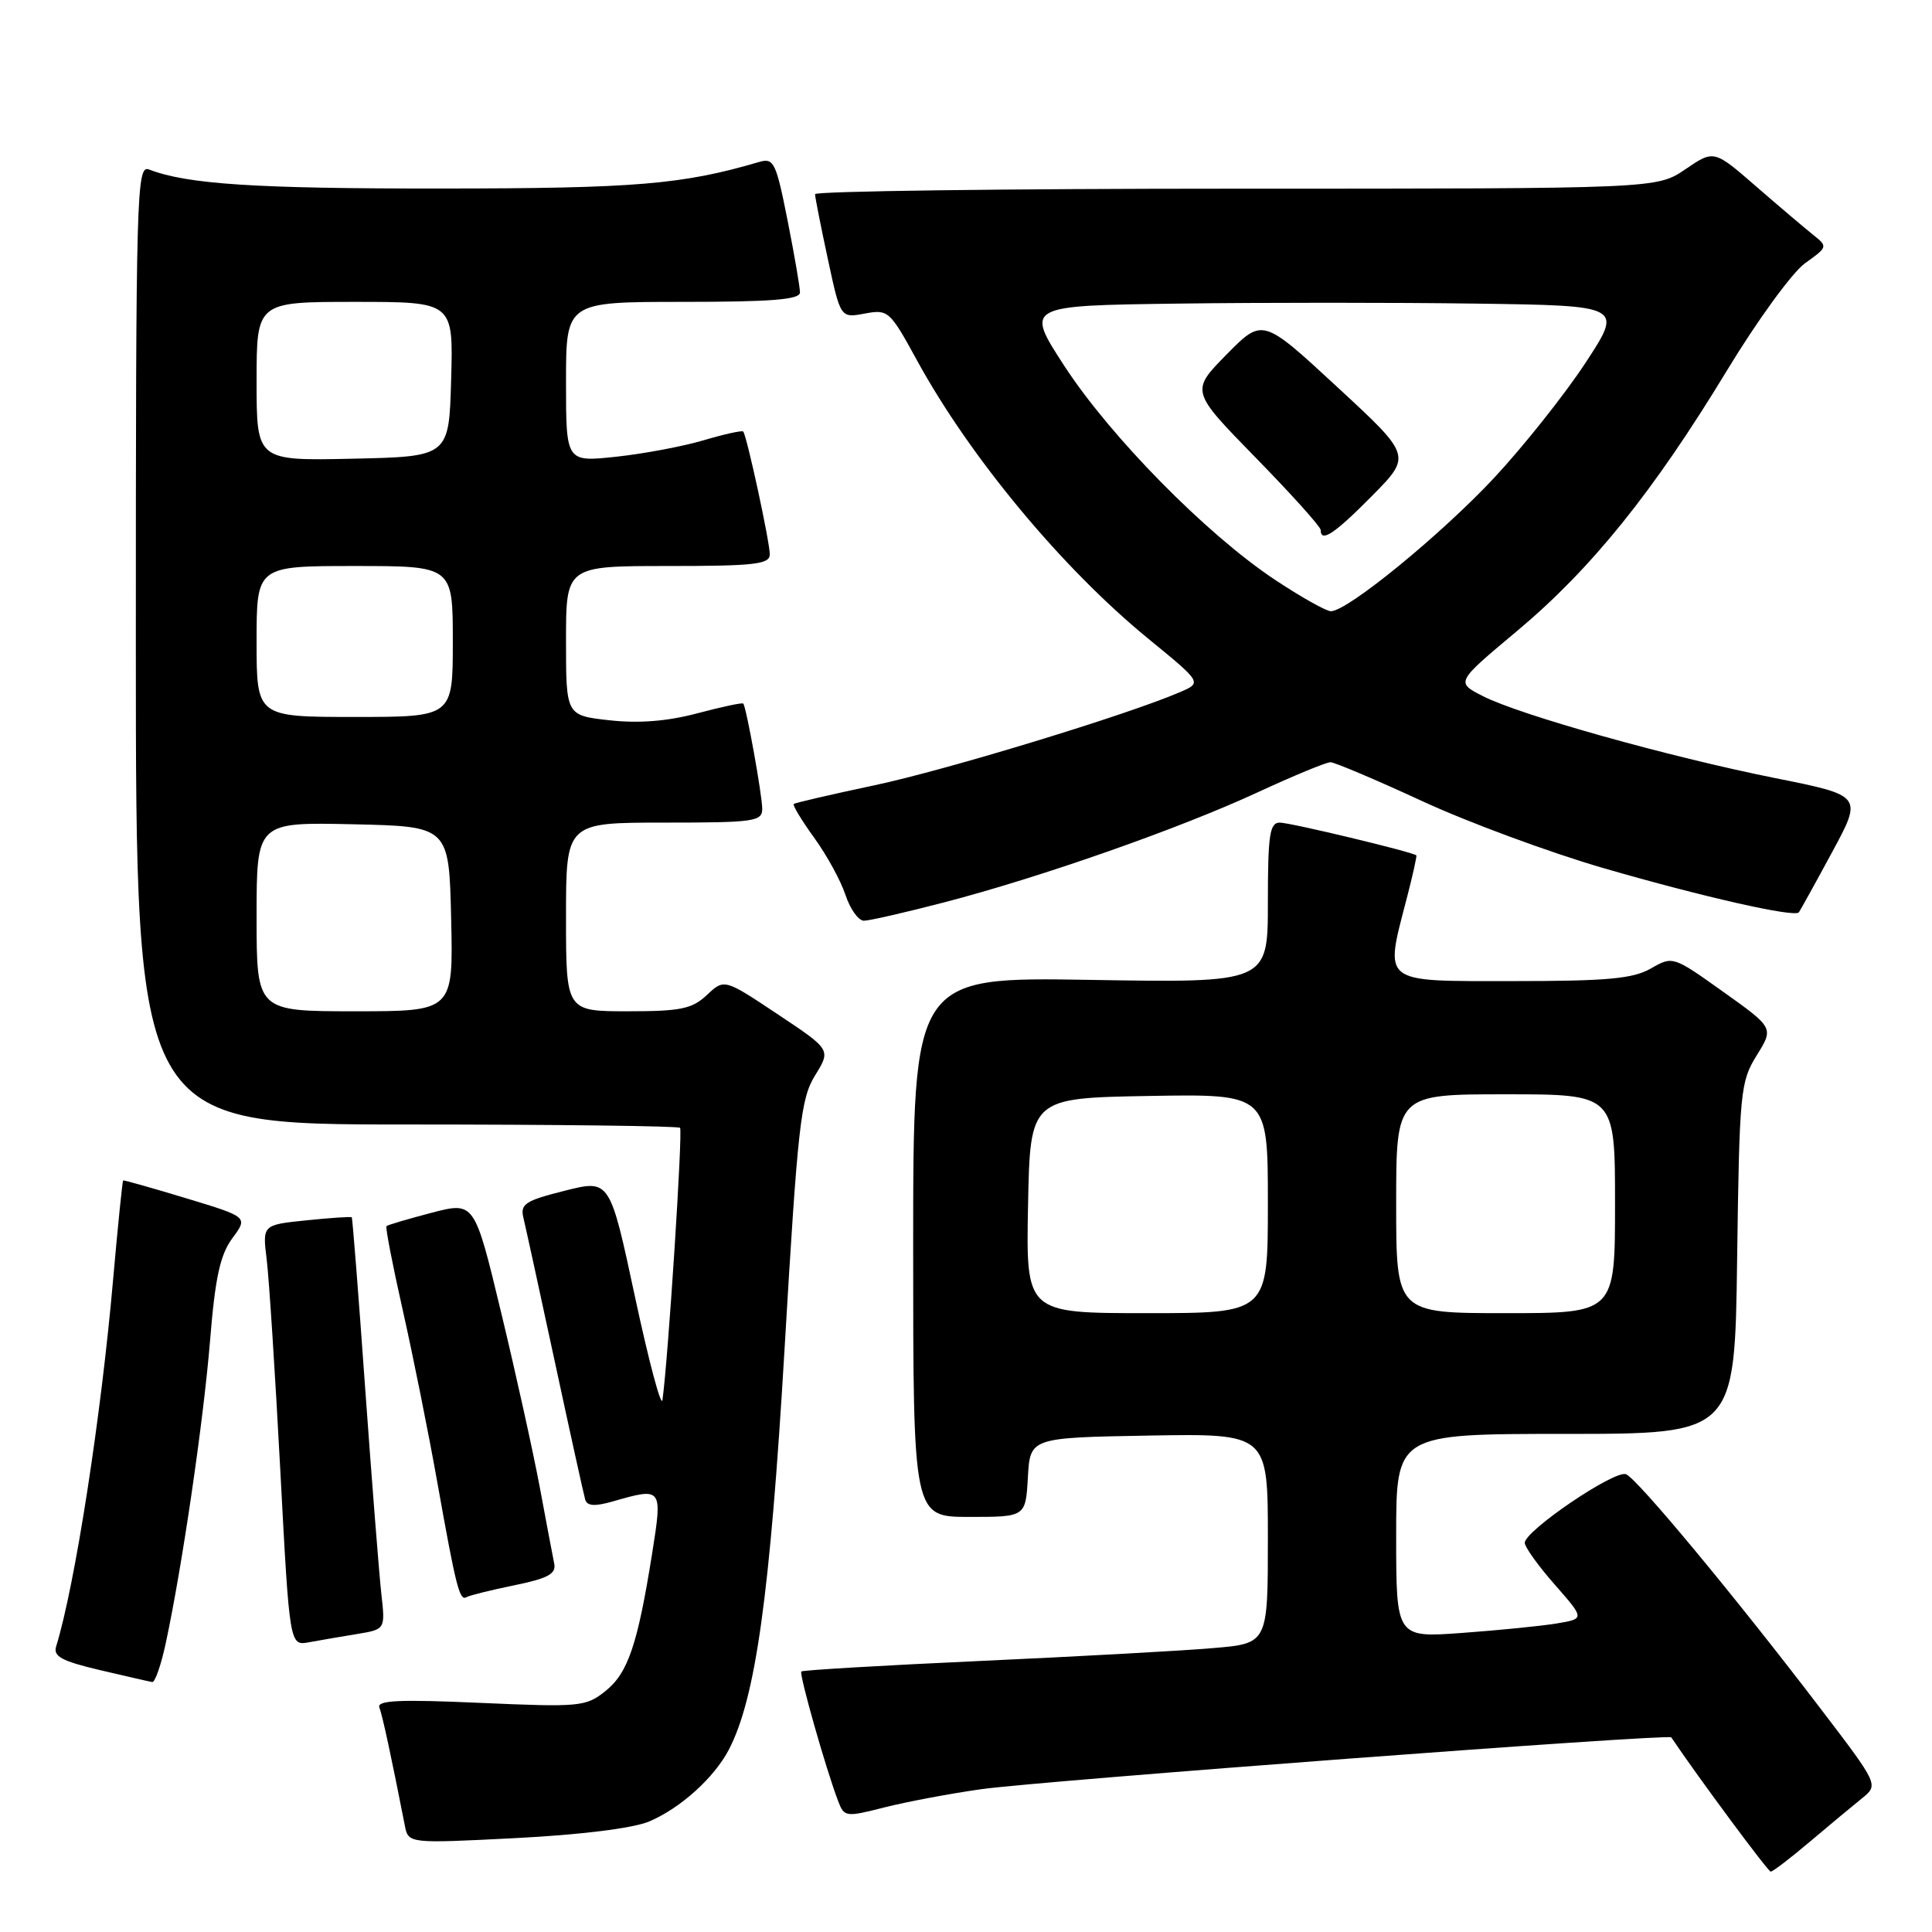 <?xml version="1.0" encoding="UTF-8" standalone="no"?>
<!DOCTYPE svg PUBLIC "-//W3C//DTD SVG 1.1//EN" "http://www.w3.org/Graphics/SVG/1.1/DTD/svg11.dtd" >
<svg xmlns="http://www.w3.org/2000/svg" xmlns:xlink="http://www.w3.org/1999/xlink" version="1.1" viewBox="0 0 256 256">
 <g >
 <path fill="currentColor"
d=" M 239.81 244.04 C 242.39 241.86 245.50 239.27 246.72 238.29 C 248.93 236.50 248.93 236.50 241.31 226.50 C 229.87 211.50 216.93 195.91 215.45 195.34 C 213.93 194.76 201.98 202.87 202.04 204.45 C 202.07 205.03 203.86 207.53 206.04 210.00 C 209.99 214.50 209.99 214.50 206.25 215.12 C 204.19 215.46 198.56 216.02 193.75 216.37 C 185.00 217.01 185.00 217.01 185.00 203.51 C 185.00 190.00 185.00 190.00 207.43 190.00 C 229.87 190.00 229.87 190.00 230.18 166.75 C 230.48 144.61 230.61 143.33 232.77 139.85 C 235.04 136.20 235.04 136.20 228.35 131.43 C 221.69 126.68 221.65 126.66 218.75 128.33 C 216.37 129.69 213.00 130.00 200.42 130.00 C 182.85 130.00 183.44 130.46 186.42 118.97 C 187.20 115.96 187.76 113.43 187.67 113.34 C 187.23 112.90 170.97 109.00 169.58 109.00 C 168.24 109.00 168.00 110.60 168.00 119.62 C 168.00 130.23 168.00 130.23 144.50 129.84 C 121.00 129.45 121.00 129.45 121.00 165.23 C 121.00 201.00 121.00 201.00 128.45 201.00 C 135.90 201.00 135.90 201.00 136.20 195.75 C 136.50 190.50 136.50 190.50 152.25 190.22 C 168.00 189.95 168.00 189.95 168.00 203.86 C 168.00 217.77 168.00 217.77 160.75 218.38 C 156.76 218.73 142.93 219.49 130.00 220.08 C 117.08 220.67 106.36 221.30 106.18 221.48 C 105.86 221.80 109.42 234.36 111.05 238.63 C 111.86 240.77 112.05 240.80 117.19 239.49 C 120.11 238.75 125.88 237.66 130.00 237.08 C 137.86 235.97 221.12 229.71 221.45 230.21 C 225.04 235.54 234.27 248.00 234.63 248.00 C 234.91 248.00 237.24 246.22 239.81 244.04 Z  M 85.98 241.37 C 90.11 239.64 94.61 235.59 96.57 231.85 C 100.13 225.02 102.03 211.39 103.96 178.71 C 105.71 149.05 106.09 145.59 108.00 142.50 C 110.11 139.09 110.11 139.09 103.04 134.39 C 95.97 129.68 95.97 129.68 93.67 131.84 C 91.70 133.69 90.19 134.00 83.19 134.00 C 75.00 134.00 75.00 134.00 75.00 121.50 C 75.00 109.00 75.00 109.00 88.00 109.00 C 99.94 109.00 101.00 108.85 101.00 107.17 C 101.00 105.40 98.91 93.79 98.49 93.23 C 98.38 93.07 95.63 93.66 92.39 94.52 C 88.40 95.58 84.64 95.87 80.75 95.44 C 75.00 94.80 75.00 94.80 75.00 84.90 C 75.00 75.00 75.00 75.00 88.50 75.00 C 100.04 75.00 102.00 74.77 102.00 73.45 C 102.00 71.79 98.95 57.72 98.48 57.18 C 98.32 57.01 95.96 57.53 93.23 58.34 C 90.50 59.15 85.28 60.13 81.64 60.52 C 75.00 61.23 75.00 61.23 75.00 50.62 C 75.00 40.00 75.00 40.00 90.50 40.00 C 102.23 40.00 106.00 39.70 106.00 38.75 C 106.00 38.06 105.26 33.75 104.35 29.17 C 102.83 21.51 102.53 20.90 100.60 21.46 C 90.41 24.45 84.26 24.97 58.39 24.98 C 33.78 25.00 24.80 24.41 19.75 22.46 C 18.09 21.82 18.00 25.22 18.00 85.39 C 18.00 149.00 18.00 149.00 53.83 149.00 C 73.54 149.00 89.87 149.20 90.11 149.44 C 90.49 149.83 88.54 180.05 87.78 185.50 C 87.63 186.60 85.99 180.47 84.15 171.89 C 80.81 156.27 80.81 156.27 74.83 157.78 C 69.57 159.10 68.91 159.54 69.36 161.39 C 69.64 162.55 71.52 171.15 73.53 180.50 C 75.54 189.85 77.35 198.04 77.54 198.70 C 77.80 199.56 78.80 199.63 81.19 198.95 C 87.77 197.06 87.80 197.09 86.41 205.85 C 84.49 217.91 83.21 221.69 80.23 224.07 C 77.63 226.15 76.85 226.22 63.65 225.64 C 52.86 225.16 49.90 225.30 50.27 226.26 C 50.68 227.33 51.85 232.74 53.64 241.89 C 54.11 244.28 54.11 244.28 68.28 243.56 C 76.92 243.12 83.83 242.26 85.98 241.37 Z  M 21.96 217.75 C 24.14 207.59 26.95 188.38 27.83 177.69 C 28.51 169.26 29.17 166.27 30.79 164.07 C 32.87 161.26 32.87 161.26 24.68 158.78 C 20.18 157.42 16.42 156.35 16.32 156.42 C 16.22 156.48 15.62 162.38 14.99 169.52 C 13.39 187.81 9.93 210.10 7.44 218.16 C 7.03 219.48 8.17 220.10 13.21 221.29 C 16.67 222.10 19.80 222.82 20.17 222.88 C 20.53 222.95 21.34 220.64 21.96 217.75 Z  M 47.28 216.52 C 51.06 215.90 51.06 215.90 50.53 211.20 C 50.24 208.61 49.28 196.38 48.39 184.00 C 47.51 171.62 46.71 161.41 46.61 161.30 C 46.51 161.19 43.81 161.37 40.60 161.70 C 34.77 162.30 34.77 162.30 35.34 166.90 C 35.65 169.43 36.46 181.98 37.14 194.79 C 38.37 218.08 38.37 218.08 40.94 217.61 C 42.35 217.35 45.20 216.86 47.28 216.52 Z  M 68.14 210.06 C 72.60 209.15 73.71 208.54 73.44 207.20 C 73.25 206.27 72.38 201.68 71.51 197.00 C 70.63 192.32 68.33 181.91 66.39 173.86 C 62.87 159.22 62.87 159.22 57.18 160.70 C 54.06 161.52 51.37 162.31 51.21 162.47 C 51.05 162.62 52.02 167.64 53.37 173.62 C 54.72 179.61 56.79 189.90 57.96 196.50 C 60.44 210.39 60.90 212.18 61.82 211.63 C 62.19 211.40 65.04 210.70 68.14 210.06 Z  M 125.14 119.56 C 137.99 116.21 156.19 109.82 166.60 105.01 C 171.37 102.80 175.73 101.00 176.29 101.00 C 176.84 101.00 182.29 103.31 188.40 106.13 C 194.50 108.96 205.35 112.96 212.50 115.04 C 225.62 118.84 237.81 121.60 238.36 120.89 C 238.52 120.67 240.50 117.11 242.74 112.96 C 246.82 105.42 246.82 105.42 235.16 103.09 C 221.09 100.27 201.32 94.73 196.45 92.22 C 192.90 90.40 192.90 90.40 201.03 83.60 C 210.87 75.36 219.07 65.18 228.82 49.11 C 232.84 42.47 237.51 36.06 239.19 34.87 C 242.20 32.72 242.21 32.67 240.23 31.10 C 239.13 30.22 235.72 27.33 232.67 24.68 C 227.11 19.85 227.11 19.85 223.32 22.43 C 219.54 25.00 219.54 25.00 163.77 25.00 C 133.10 25.00 108.00 25.33 108.00 25.73 C 108.00 26.13 108.76 29.99 109.69 34.30 C 111.37 42.15 111.37 42.15 114.58 41.55 C 117.69 40.97 117.90 41.16 121.49 47.72 C 128.52 60.58 140.72 75.27 152.14 84.62 C 159.27 90.45 159.27 90.45 156.38 91.70 C 149.48 94.69 125.42 102.03 115.89 104.05 C 110.18 105.26 105.35 106.38 105.18 106.53 C 105.00 106.69 106.21 108.69 107.87 110.99 C 109.54 113.28 111.41 116.70 112.03 118.58 C 112.65 120.46 113.75 122.00 114.47 122.00 C 115.19 122.00 119.99 120.90 125.14 119.56 Z  M 136.22 159.75 C 136.50 145.50 136.50 145.50 152.25 145.22 C 168.00 144.95 168.00 144.95 168.00 159.47 C 168.00 174.00 168.00 174.00 151.97 174.00 C 135.95 174.00 135.95 174.00 136.22 159.75 Z  M 185.00 159.50 C 185.00 145.00 185.00 145.00 199.50 145.00 C 214.00 145.00 214.00 145.00 214.00 159.50 C 214.00 174.00 214.00 174.00 199.50 174.00 C 185.00 174.00 185.00 174.00 185.00 159.50 Z  M 34.00 121.47 C 34.00 108.94 34.00 108.94 46.75 109.22 C 59.50 109.50 59.50 109.50 59.78 121.75 C 60.06 134.00 60.06 134.00 47.03 134.00 C 34.00 134.00 34.00 134.00 34.00 121.47 Z  M 34.00 85.00 C 34.00 75.00 34.00 75.00 47.00 75.00 C 60.00 75.00 60.00 75.00 60.00 85.00 C 60.00 95.00 60.00 95.00 47.00 95.00 C 34.00 95.00 34.00 95.00 34.00 85.00 Z  M 34.00 50.53 C 34.00 40.00 34.00 40.00 47.03 40.00 C 60.07 40.00 60.07 40.00 59.78 50.25 C 59.50 60.50 59.50 60.50 46.75 60.78 C 34.00 61.06 34.00 61.06 34.00 50.53 Z  M 168.86 76.77 C 159.83 70.76 147.13 57.86 141.04 48.50 C 135.84 40.50 135.84 40.50 155.99 40.23 C 167.07 40.08 184.89 40.08 195.60 40.23 C 215.06 40.50 215.06 40.50 210.06 48.12 C 207.31 52.30 201.86 59.16 197.95 63.35 C 190.92 70.87 178.57 80.97 176.36 80.99 C 175.74 81.00 172.36 79.10 168.86 76.77 Z  M 181.81 65.70 C 187.05 60.39 187.05 60.39 177.17 51.26 C 167.30 42.13 167.30 42.13 162.53 46.97 C 157.76 51.82 157.76 51.82 166.38 60.64 C 171.12 65.49 175.00 69.80 175.00 70.23 C 175.00 71.95 176.83 70.74 181.81 65.70 Z "/>
</g>
</svg>